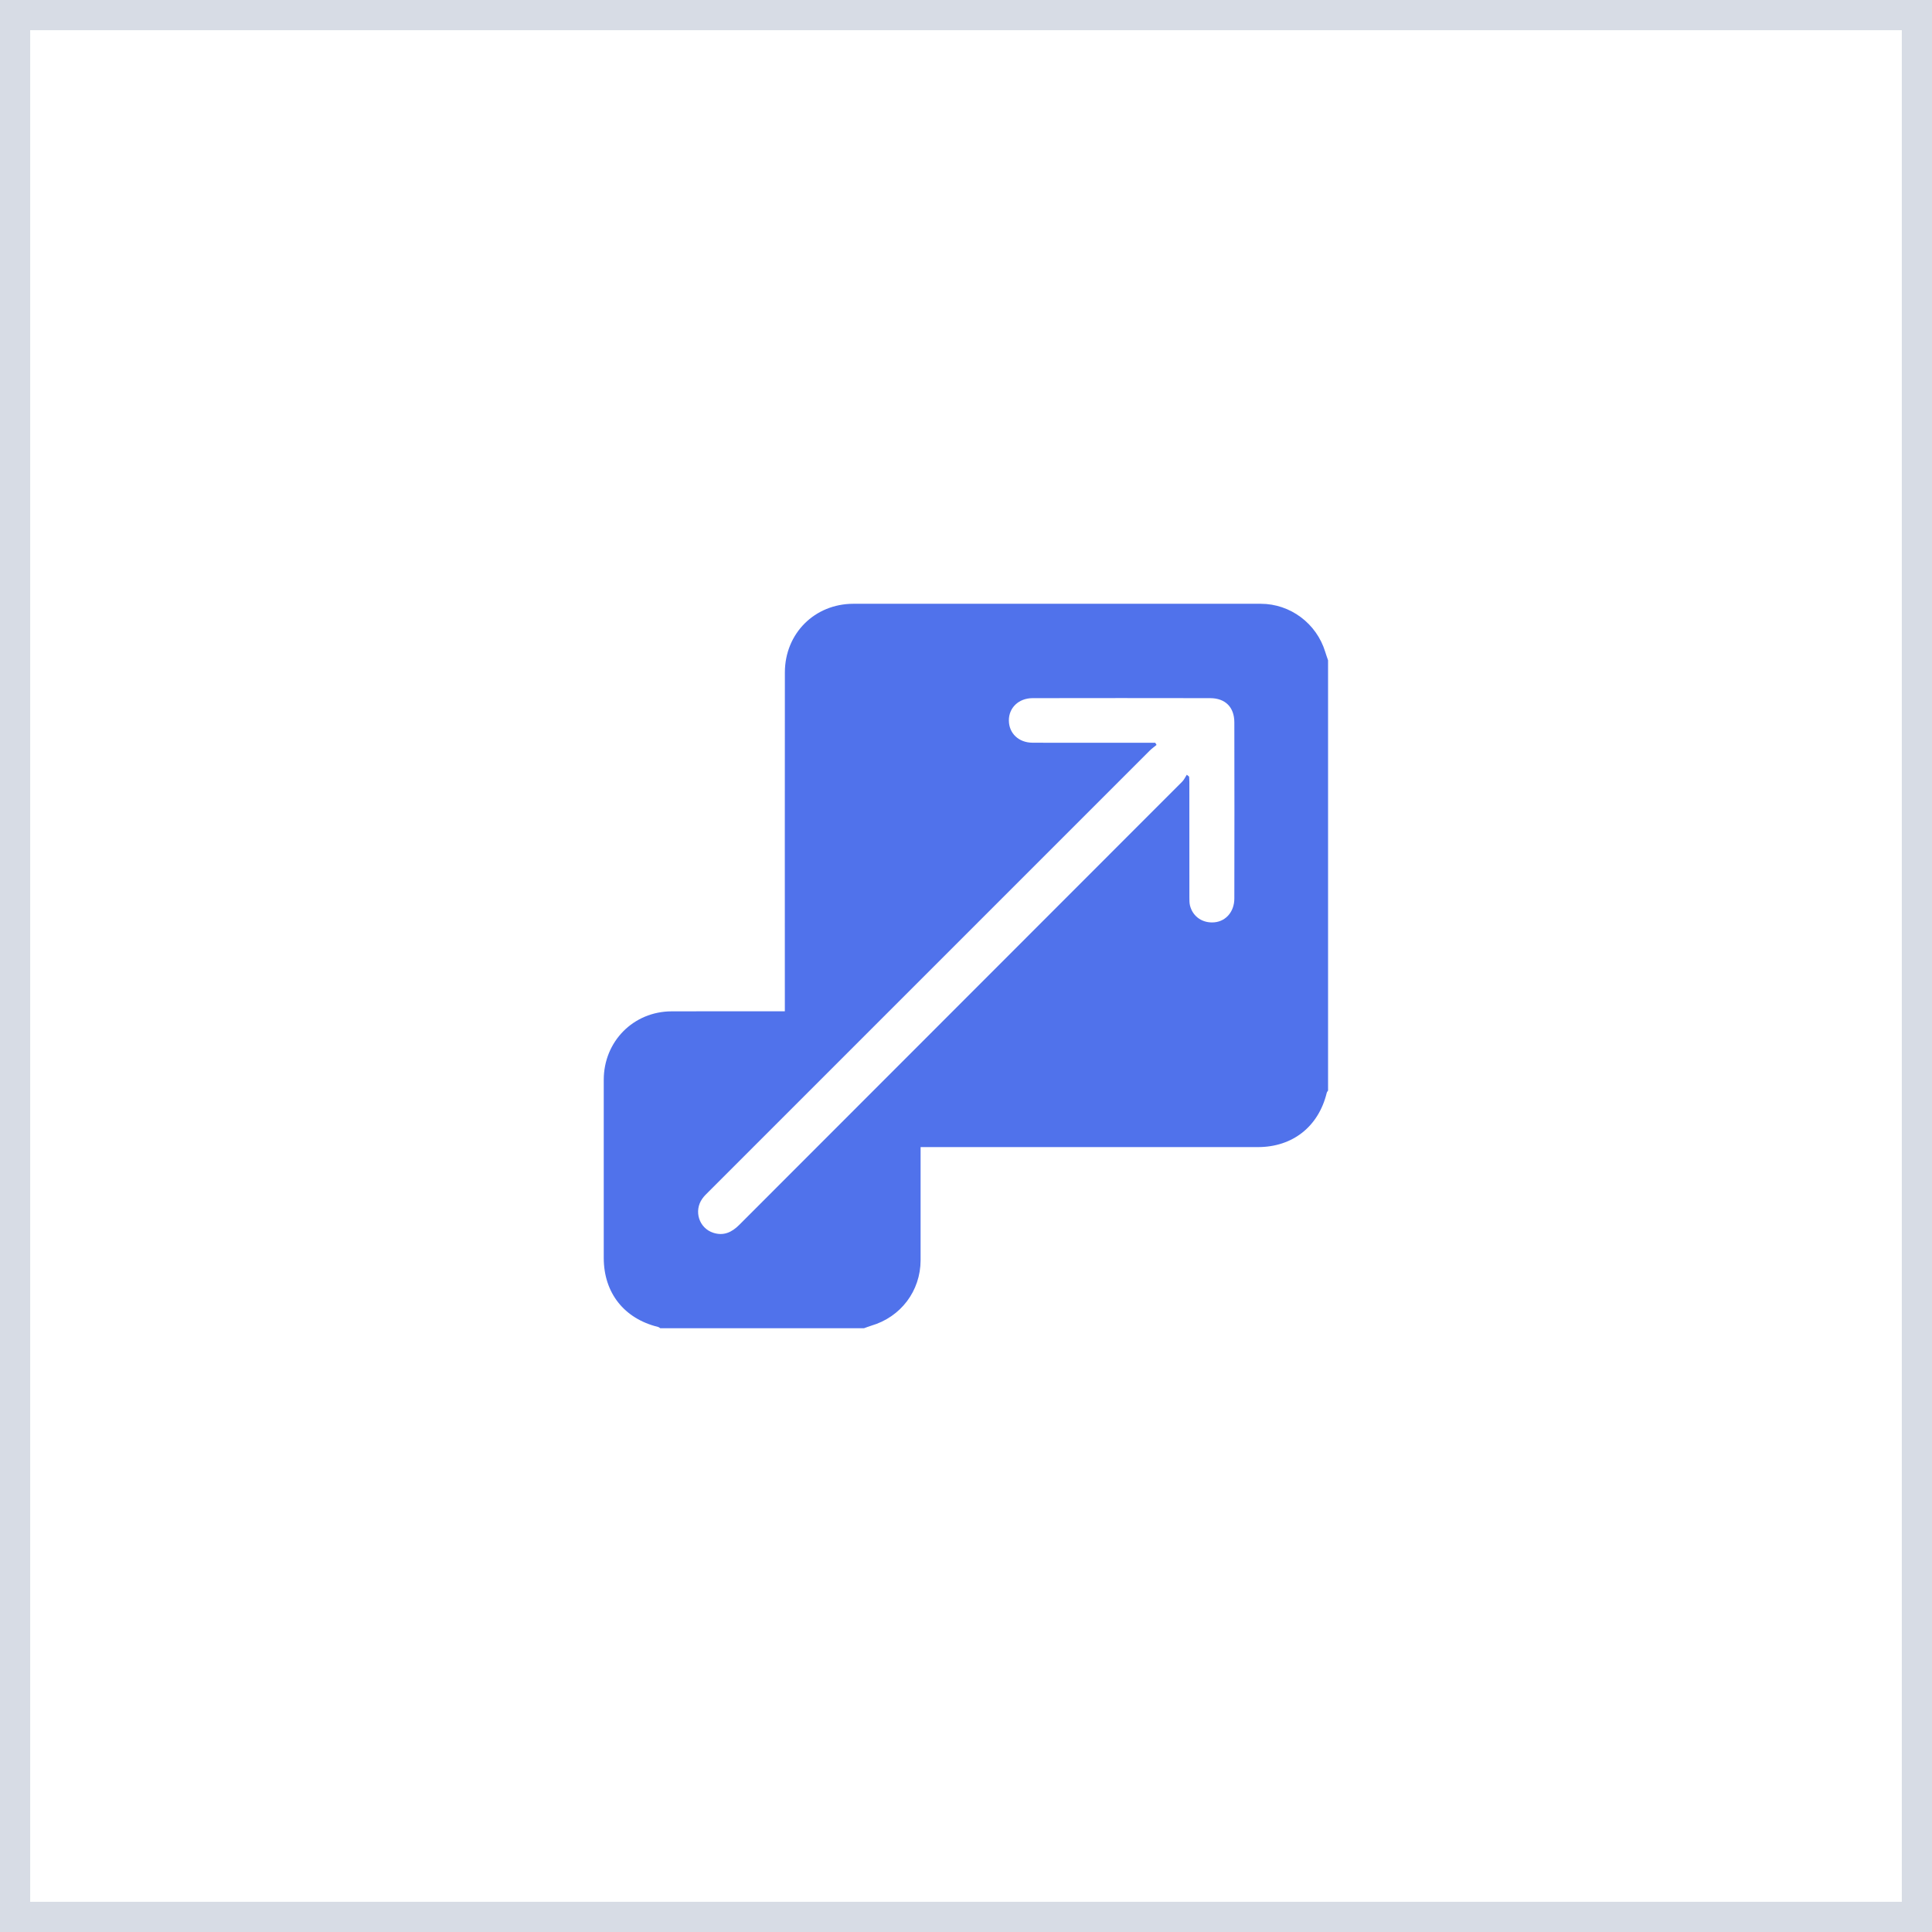 <svg width="64" height="64" viewBox="0 0 64 64" fill="none" xmlns="http://www.w3.org/2000/svg">
<rect x="0" y="0" width="64" height="64" fill="#333333" stroke="none"/>
<rect x="0.5" y="0.5" width="63" height="63" fill="white"/>
<path d="M28.623 44H21.874C21.849 43.985 21.825 43.963 21.797 43.956C20.675 43.681 20.001 42.827 20 41.674C20 39.706 20 37.737 20 35.769C20.001 34.498 20.983 33.506 22.247 33.502C23.41 33.498 24.574 33.501 25.738 33.501C25.82 33.501 25.903 33.501 25.999 33.501C25.999 33.376 25.999 33.284 25.999 33.191C25.999 29.551 25.996 25.911 26 22.271C26.003 20.983 26.987 20.002 28.269 20.001C32.767 19.999 37.265 20 41.763 20.001C42.744 20.001 43.613 20.653 43.9 21.594C43.928 21.688 43.963 21.781 43.994 21.875V36.125C43.979 36.15 43.957 36.174 43.95 36.201C43.679 37.32 42.819 37.999 41.67 37.999C38.034 37.999 34.398 37.999 30.762 37.999C30.679 37.999 30.596 37.999 30.496 37.999C30.496 38.12 30.496 38.212 30.496 38.304C30.496 39.451 30.497 40.599 30.496 41.746C30.494 42.765 29.84 43.629 28.858 43.916C28.778 43.94 28.701 43.972 28.623 43.999V44ZM38.268 24.604L38.312 24.676C38.235 24.741 38.152 24.799 38.081 24.87C33.209 29.739 28.339 34.611 23.469 39.482C23.397 39.553 23.323 39.624 23.265 39.707C22.976 40.114 23.155 40.684 23.627 40.837C23.968 40.948 24.24 40.825 24.489 40.575C29.379 35.679 34.273 30.787 39.163 25.892C39.226 25.829 39.264 25.741 39.314 25.664L39.391 25.727C39.394 25.788 39.399 25.847 39.399 25.907C39.399 27.18 39.399 28.454 39.4 29.727C39.4 29.82 39.399 29.916 39.422 30.005C39.518 30.374 39.849 30.592 40.238 30.552C40.615 30.513 40.888 30.196 40.889 29.765C40.893 27.82 40.893 25.875 40.889 23.93C40.888 23.425 40.59 23.128 40.087 23.127C38.127 23.123 36.167 23.124 34.207 23.127C33.743 23.128 33.415 23.447 33.42 23.872C33.425 24.293 33.744 24.599 34.197 24.603C34.775 24.608 35.352 24.605 35.93 24.605C36.709 24.605 37.488 24.605 38.267 24.605L38.268 24.604Z" fill="#5072EB"/>
<rect x="0.5" y="0.5" width="63" height="63" stroke="#D7DCE5"/>
</svg>

